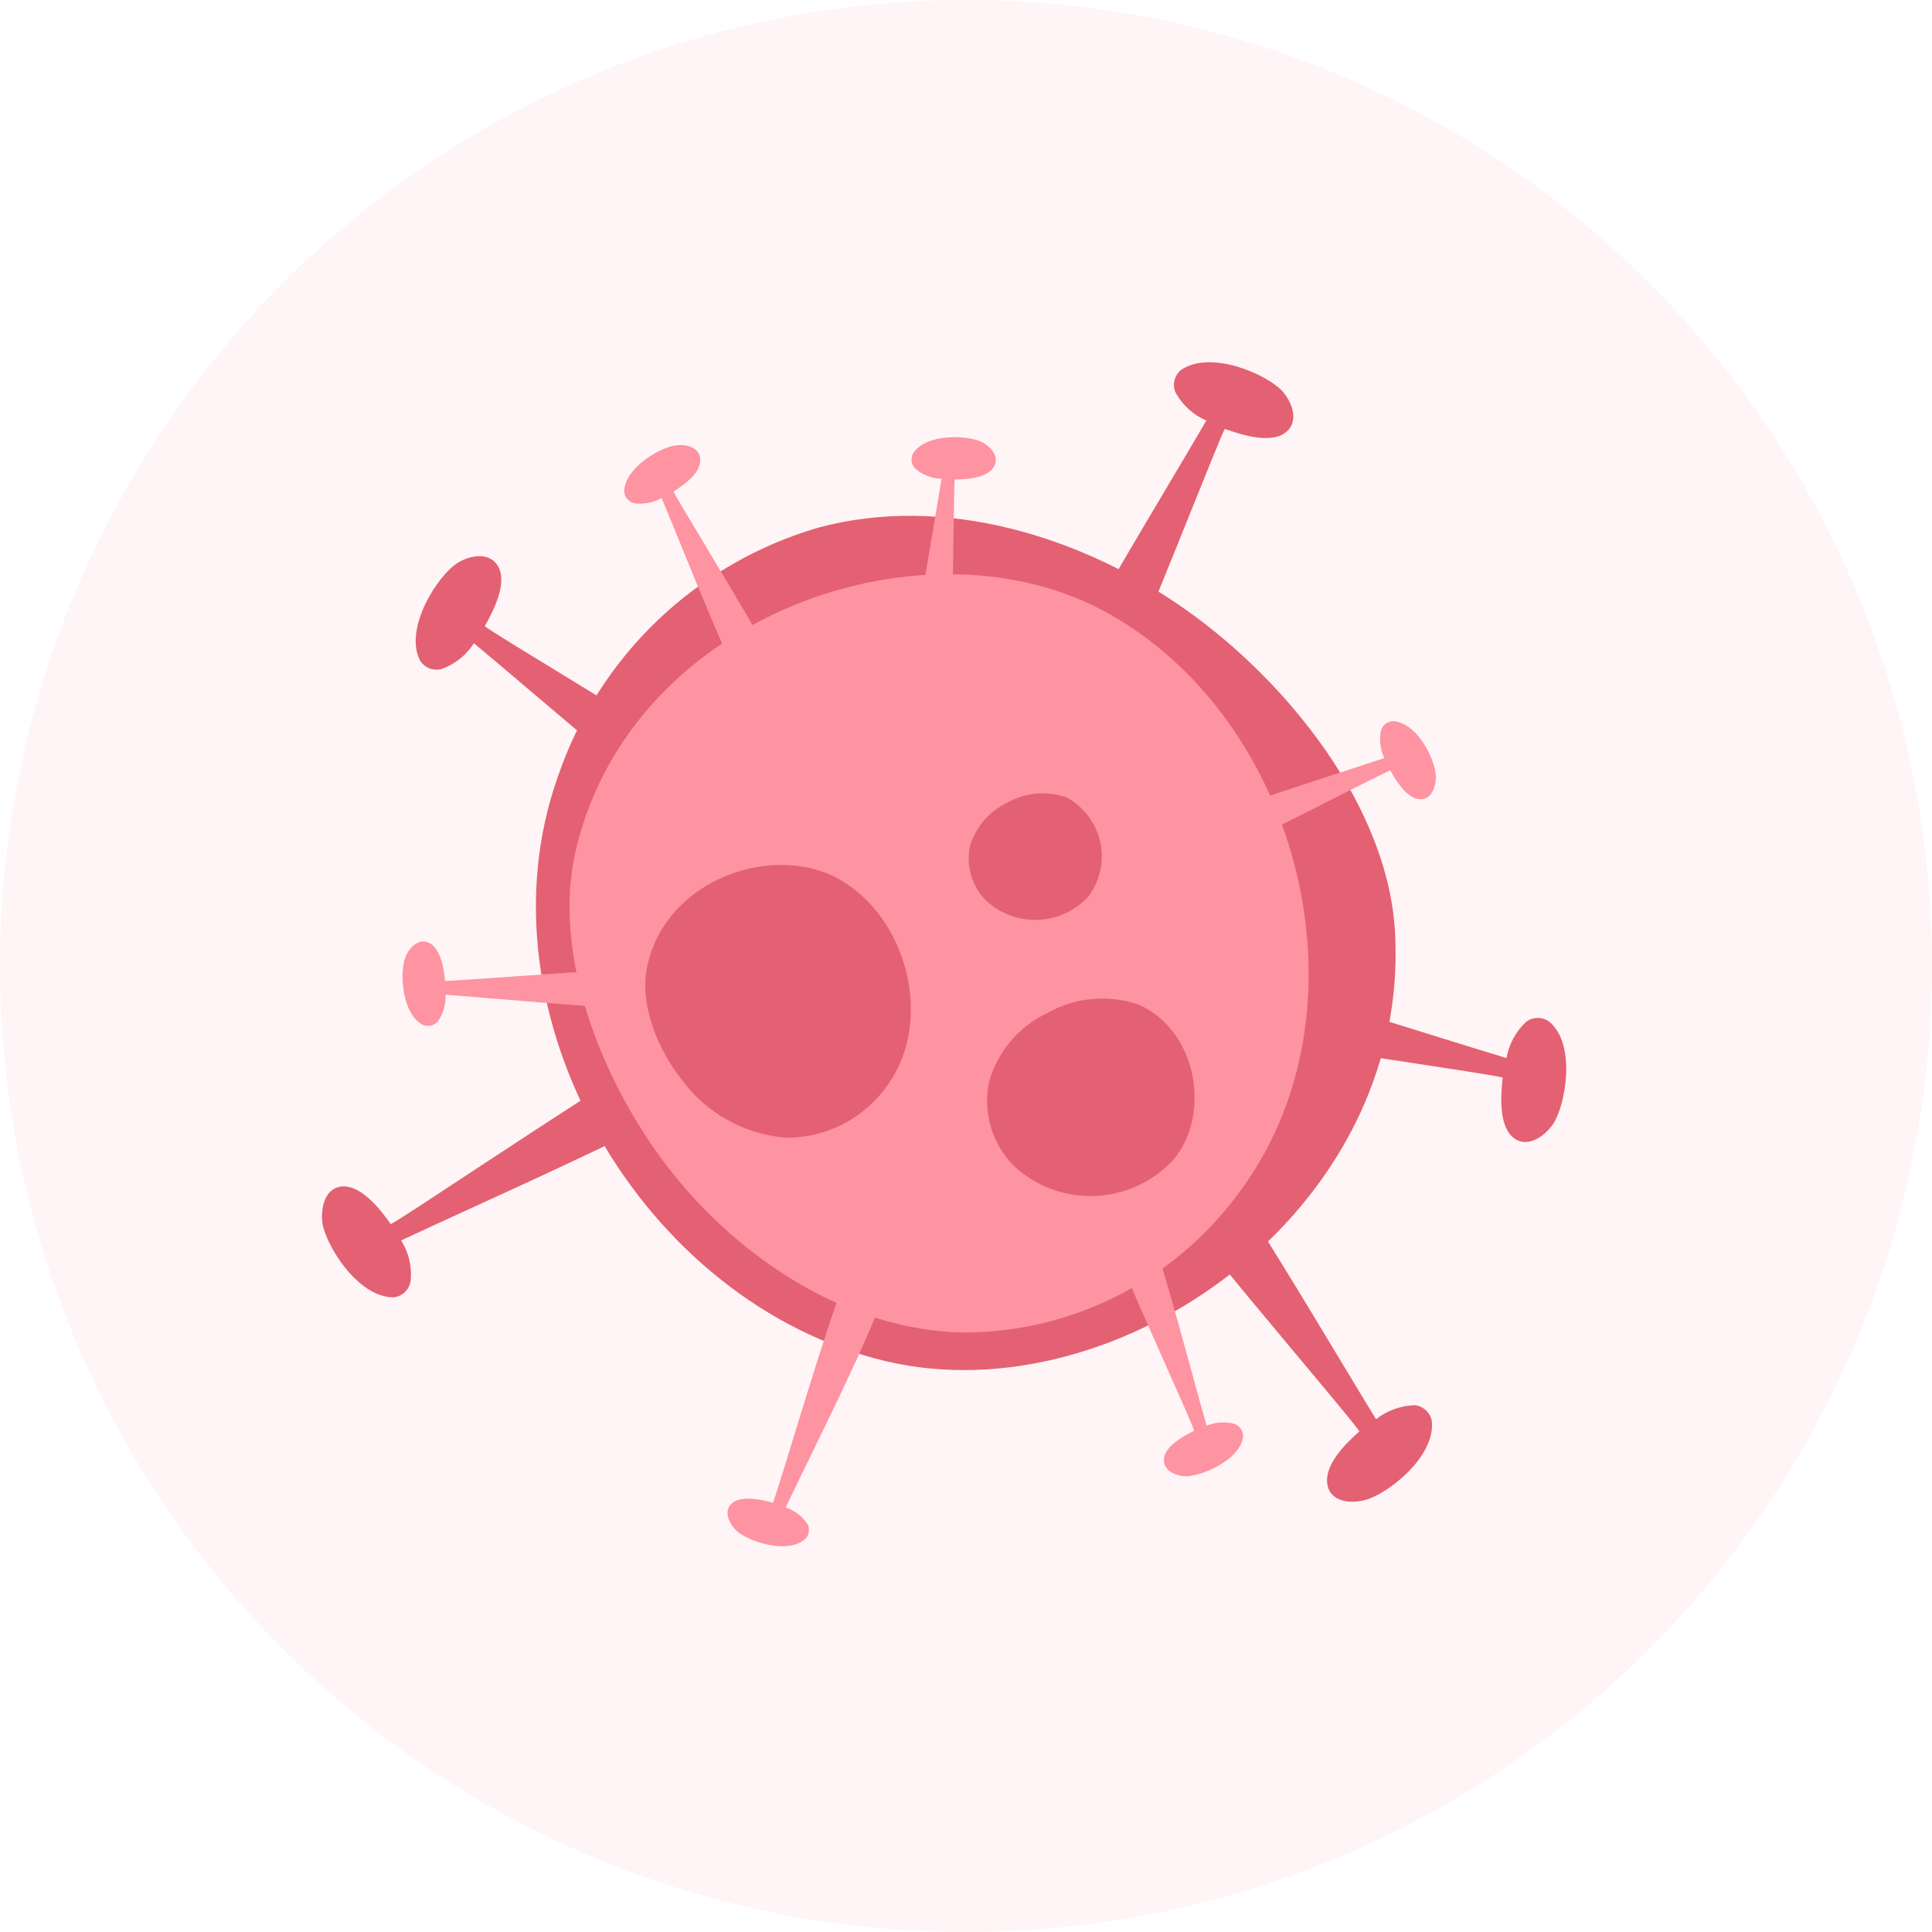 <svg width="48" height="48" viewBox="0 0 48 48" fill="none" xmlns="http://www.w3.org/2000/svg">
<circle cx="24" cy="24" r="24" fill="#FE93A1" fill-opacity="0.1"/>
<path d="M16.429 26.092C14.509 27.221 9.749 30.449 9.707 30.411C9.469 30.071 9.006 29.476 8.543 29.476C8.08 29.476 7.966 29.99 8.008 30.372C8.085 30.924 8.883 32.236 9.779 32.232C9.888 32.22 9.989 32.172 10.066 32.095C10.143 32.017 10.192 31.916 10.204 31.808C10.235 31.461 10.152 31.113 9.966 30.818C12.042 29.846 15.142 28.491 17.185 27.379C17.626 27.175 16.798 25.875 16.429 26.092Z" fill="#E36172"/>
<path d="M27.376 18.02C28.31 15.998 30.387 10.639 30.433 10.656C30.82 10.796 31.538 11.026 31.916 10.763C32.293 10.499 32.115 10.002 31.856 9.714C31.478 9.306 30.09 8.682 29.342 9.191C29.259 9.259 29.201 9.353 29.178 9.458C29.155 9.563 29.168 9.672 29.215 9.769C29.386 10.072 29.651 10.311 29.971 10.448C28.816 12.431 27.041 15.31 25.988 17.391C25.775 17.816 27.194 18.41 27.376 18.02Z" fill="#E36172"/>
<path d="M28.726 29.383C30.064 31.166 33.822 35.532 33.771 35.566C33.461 35.837 32.922 36.36 32.973 36.84C33.024 37.319 33.55 37.37 33.924 37.264C34.463 37.128 35.678 36.19 35.572 35.298C35.551 35.197 35.499 35.105 35.423 35.035C35.346 34.966 35.25 34.922 35.147 34.912C34.798 34.923 34.462 35.045 34.187 35.26C32.99 33.307 31.291 30.377 29.941 28.466C29.665 28.109 28.467 29.06 28.726 29.383Z" fill="#E36172"/>
<path d="M29.461 25.502C31.643 25.926 37.342 26.721 37.334 26.776C37.287 27.2 37.232 27.935 37.576 28.245C37.92 28.555 38.361 28.245 38.578 27.939C38.892 27.481 39.172 25.969 38.501 25.391C38.417 25.326 38.313 25.29 38.206 25.29C38.099 25.29 37.995 25.326 37.911 25.391C37.658 25.631 37.489 25.945 37.427 26.287C35.232 25.625 32.017 24.563 29.754 24.02C29.291 23.897 29.041 25.417 29.461 25.502Z" fill="#E36172"/>
<path d="M18.802 19.799C16.968 18.525 12.008 15.603 12.046 15.553C12.25 15.196 12.594 14.525 12.395 14.109C12.195 13.693 11.681 13.786 11.354 13.994C10.887 14.296 10.042 15.578 10.424 16.389C10.477 16.485 10.561 16.56 10.662 16.602C10.763 16.643 10.876 16.649 10.981 16.618C11.308 16.499 11.587 16.275 11.775 15.981C13.528 17.446 16.076 19.676 17.953 21.06C18.335 21.34 19.159 20.041 18.802 19.799Z" fill="#E36172"/>
<path d="M20.323 13.111C23.461 12.262 26.9 13.332 29.486 15.166C31.979 16.933 34.518 20.058 34.663 23.234C34.998 30.122 27.754 35.167 22.021 33.821C15.949 32.389 11.762 25.183 13.864 19.285C14.367 17.814 15.216 16.485 16.34 15.41C17.464 14.336 18.83 13.547 20.323 13.111Z" fill="#E36172"/>
<path d="M23.919 33.107C21.074 33.043 18.433 31.311 16.701 29.137C15.036 27.039 13.66 23.786 14.318 21.069C15.737 15.2 23.074 12.72 27.563 15.255C32.331 17.947 34.098 25.022 30.884 29.493C30.099 30.611 29.056 31.523 27.844 32.153C26.631 32.782 25.285 33.109 23.919 33.107Z" fill="#FE93A1"/>
<path d="M20.837 32.219C20.323 33.629 19.236 37.345 19.202 37.336C18.934 37.26 18.442 37.15 18.2 37.336C17.957 37.523 18.11 37.854 18.301 38.033C18.573 38.288 19.55 38.627 20 38.241C20.048 38.195 20.081 38.135 20.093 38.069C20.105 38.004 20.096 37.936 20.068 37.876C19.938 37.677 19.745 37.528 19.52 37.451C20.183 36.058 21.219 34.024 21.805 32.572C21.924 32.27 20.938 31.952 20.837 32.219Z" fill="#FE93A1"/>
<path d="M16.416 24.049C14.917 24.079 11.061 24.398 11.057 24.368C11.032 24.088 10.955 23.591 10.683 23.438C10.412 23.285 10.165 23.54 10.072 23.782C9.932 24.13 9.966 25.162 10.497 25.459C10.563 25.489 10.637 25.495 10.708 25.479C10.778 25.462 10.841 25.422 10.887 25.366C11.015 25.172 11.079 24.944 11.07 24.712C12.607 24.831 14.892 25.056 16.446 25.086C16.764 25.081 16.709 24.045 16.416 24.049Z" fill="#FE93A1"/>
<path d="M19.444 16.843C18.739 15.523 16.705 12.228 16.735 12.211C16.968 12.058 17.38 11.786 17.397 11.455C17.414 11.123 17.066 11.03 16.807 11.064C16.437 11.098 15.533 11.599 15.507 12.202C15.51 12.273 15.537 12.342 15.583 12.396C15.629 12.451 15.692 12.489 15.762 12.504C15.995 12.535 16.233 12.489 16.437 12.372C17.032 13.794 17.856 15.922 18.561 17.332C18.684 17.62 19.58 17.098 19.444 16.843Z" fill="#FE93A1"/>
<path d="M23.588 17.281C23.686 15.786 23.69 11.913 23.72 11.913C24 11.913 24.505 11.879 24.679 11.62C24.854 11.361 24.62 11.094 24.386 10.979C24.051 10.813 23.019 10.758 22.688 11.259C22.652 11.323 22.64 11.396 22.651 11.468C22.663 11.54 22.698 11.605 22.752 11.654C22.933 11.803 23.158 11.888 23.393 11.896C23.146 13.421 22.73 15.659 22.569 17.221C22.531 17.54 23.567 17.569 23.588 17.281Z" fill="#FE93A1"/>
<path d="M29.724 21.514C31.096 20.907 34.527 19.111 34.544 19.141C34.675 19.387 34.939 19.816 35.249 19.854C35.559 19.892 35.673 19.557 35.673 19.298C35.673 18.92 35.249 17.981 34.629 17.918C34.557 17.915 34.487 17.937 34.429 17.979C34.371 18.021 34.329 18.082 34.31 18.151C34.265 18.382 34.293 18.621 34.391 18.835C32.93 19.323 30.752 19.994 29.295 20.58C29.007 20.699 29.461 21.629 29.724 21.514Z" fill="#FE93A1"/>
<path d="M27.542 30.627C28.085 32.024 29.712 35.536 29.665 35.549C29.414 35.672 28.968 35.914 28.922 36.219C28.875 36.525 29.198 36.67 29.457 36.678C29.83 36.678 30.786 36.3 30.884 35.706C30.889 35.634 30.87 35.562 30.83 35.502C30.79 35.442 30.731 35.397 30.663 35.374C30.436 35.315 30.196 35.331 29.979 35.421C29.554 33.939 28.994 31.731 28.48 30.249C28.391 29.948 27.414 30.355 27.542 30.627Z" fill="#FE93A1"/>
<path d="M19.537 28.266C19.028 28.228 18.533 28.08 18.086 27.833C17.639 27.587 17.25 27.246 16.947 26.835C16.344 26.084 15.851 24.912 16.097 23.935C16.603 21.812 19.24 20.937 20.853 21.846C22.552 22.814 23.202 25.362 22.051 26.962C21.768 27.366 21.392 27.696 20.954 27.923C20.516 28.15 20.03 28.268 19.537 28.266Z" fill="#E36172"/>
<path d="M24.569 26.89C24.673 26.517 24.856 26.171 25.105 25.875C25.354 25.578 25.663 25.338 26.013 25.171C26.358 24.976 26.74 24.856 27.135 24.82C27.529 24.785 27.927 24.833 28.301 24.962C29.796 25.65 30.068 27.748 29.151 28.814C28.899 29.087 28.596 29.307 28.259 29.462C27.922 29.617 27.558 29.703 27.187 29.715C26.816 29.727 26.446 29.665 26.1 29.533C25.753 29.401 25.436 29.201 25.168 28.946C24.909 28.677 24.72 28.349 24.616 27.991C24.512 27.634 24.495 27.256 24.569 26.89Z" fill="#E36172"/>
<path d="M24.093 21.047C24.16 20.807 24.278 20.585 24.438 20.394C24.599 20.204 24.798 20.05 25.023 19.943C25.244 19.818 25.489 19.741 25.741 19.718C25.994 19.695 26.248 19.725 26.488 19.807C26.701 19.92 26.887 20.077 27.033 20.269C27.179 20.46 27.282 20.681 27.334 20.916C27.386 21.151 27.387 21.395 27.335 21.63C27.284 21.866 27.182 22.087 27.036 22.279C26.875 22.453 26.681 22.593 26.466 22.692C26.25 22.791 26.017 22.846 25.78 22.853C25.543 22.861 25.307 22.822 25.085 22.738C24.863 22.654 24.66 22.527 24.488 22.364C24.322 22.192 24.199 21.983 24.13 21.754C24.061 21.525 24.049 21.282 24.093 21.047Z" fill="#E36172"/>
</svg>
